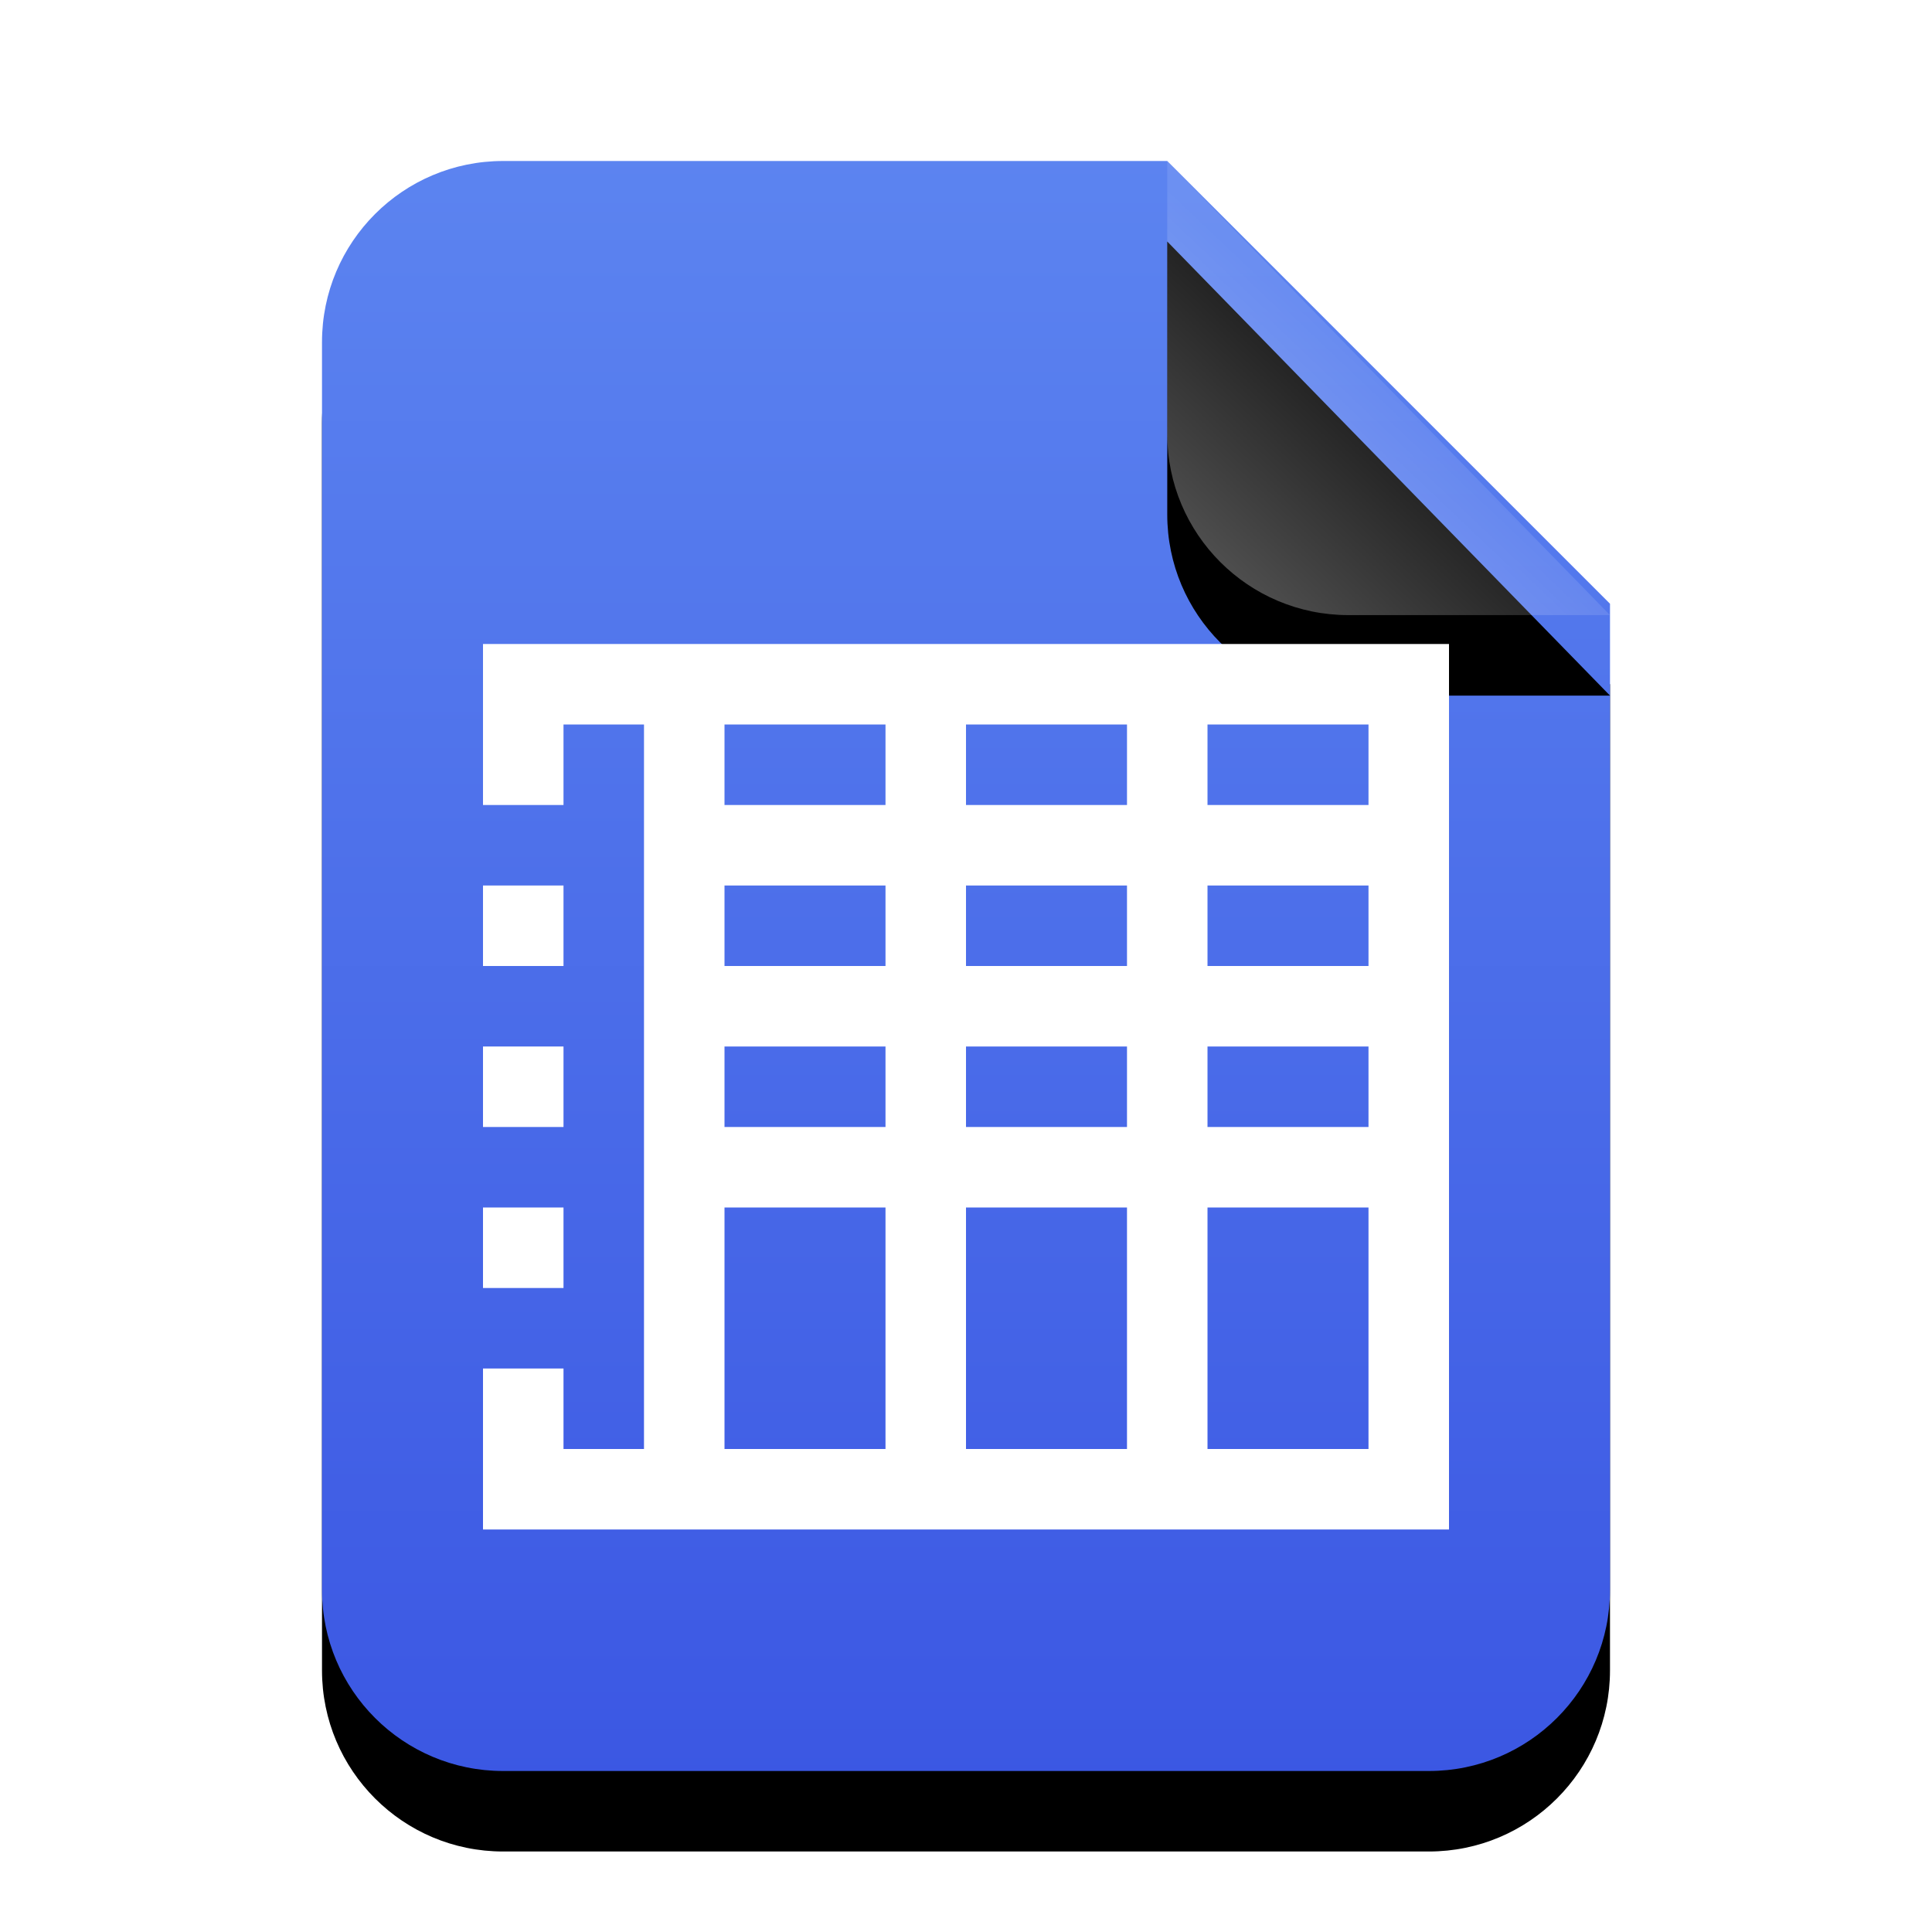 <svg xmlns="http://www.w3.org/2000/svg" xmlns:xlink="http://www.w3.org/1999/xlink" width="24" height="24" viewBox="0 0 24 24">
  <defs>
    <linearGradient id="application-vnd.sun.xml.calc.template-c" x1="50%" x2="50%" y1="0%" y2="100%">
      <stop offset="0%" stop-color="#5C84F0"/>
      <stop offset="100%" stop-color="#3B57E3"/>
    </linearGradient>
    <path id="application-vnd.sun.xml.calc.template-b" d="M10.5,0 L16,5.5 L16,17.75 C16,18.993 14.993,20 13.75,20 L2.25,20 C1.007,20 1.52179594e-16,18.993 0,17.75 L0,2.25 C-1.52179594e-16,1.007 1.007,2.28269391e-16 2.25,0 L10.5,0 Z"/>
    <filter id="application-vnd.sun.xml.calc.template-a" width="143.8%" height="135%" x="-21.9%" y="-12.5%" filterUnits="objectBoundingBox">
      <feOffset dy="1" in="SourceAlpha" result="shadowOffsetOuter1"/>
      <feGaussianBlur in="shadowOffsetOuter1" result="shadowBlurOuter1" stdDeviation="1"/>
      <feColorMatrix in="shadowBlurOuter1" values="0 0 0 0 0.133   0 0 0 0 0.216   0 0 0 0 0.651  0 0 0 0.5 0"/>
    </filter>
    <linearGradient id="application-vnd.sun.xml.calc.template-f" x1="50%" x2="14.088%" y1="50%" y2="88.513%">
      <stop offset="0%" stop-color="#FFF" stop-opacity=".1"/>
      <stop offset="100%" stop-color="#FFF" stop-opacity=".3"/>
    </linearGradient>
    <path id="application-vnd.sun.xml.calc.template-e" d="M10.5,0 L16,5.641 L12.75,5.641 C11.507,5.641 10.5,4.634 10.5,3.391 L10.5,0 Z"/>
    <filter id="application-vnd.sun.xml.calc.template-d" width="172.7%" height="170.9%" x="-36.4%" y="-17.7%" filterUnits="objectBoundingBox">
      <feOffset dy="1" in="SourceAlpha" result="shadowOffsetOuter1"/>
      <feGaussianBlur in="shadowOffsetOuter1" result="shadowBlurOuter1" stdDeviation=".5"/>
      <feComposite in="shadowBlurOuter1" in2="SourceAlpha" operator="out" result="shadowBlurOuter1"/>
      <feColorMatrix in="shadowBlurOuter1" values="0 0 0 0 0   0 0 0 0 0   0 0 0 0 0  0 0 0 0.05 0"/>
    </filter>
  </defs>
  <g fill="none" fill-rule="evenodd">
    <g transform="translate(4 2)">
      <use fill="#000" filter="url(#application-vnd.sun.xml.calc.template-a)" xlink:href="#application-vnd.sun.xml.calc.template-b"/>
      <use fill="url(#application-vnd.sun.xml.calc.template-c)" xlink:href="#application-vnd.sun.xml.calc.template-b"/>
      <use fill="#000" filter="url(#application-vnd.sun.xml.calc.template-d)" xlink:href="#application-vnd.sun.xml.calc.template-e"/>
      <use fill="url(#application-vnd.sun.xml.calc.template-f)" xlink:href="#application-vnd.sun.xml.calc.template-e"/>
    </g>
    <path fill="#FFF" d="M6,9 L6,10 L7,10 L7,9 L8,9 L8,18 L7,18 L7,17 L6,17 L6,19 L18,19 L18,8 L6,8 L6,9 Z M11,9 L11,10 L9,10 L9,9 L11,9 Z M14,9 L14,10 L12,10 L12,9 L14,9 Z M17,9 L17,10 L15,10 L15,9 L17,9 Z M6,12 L7,12 L7,11 L6,11 L6,12 Z M11,11 L11,12 L9,12 L9,11 L11,11 Z M14,11 L14,12 L12,12 L12,11 L14,11 Z M17,11 L17,12 L15,12 L15,11 L17,11 Z M6,14 L7,14 L7,13 L6,13 L6,14 Z M11,13 L11,14 L9,14 L9,13 L11,13 Z M14,13 L14,14 L12,14 L12,13 L14,13 Z M17,13 L17,14 L15,14 L15,13 L17,13 Z M11,15 L11,18 L9,18 L9,15 L11,15 Z M14,15 L14,18 L12,18 L12,15 L14,15 Z M17,15 L17,18 L15,18 L15,15 L17,15 Z M6,16 L7,16 L7,15 L6,15 L6,16 Z"/>
  </g>
</svg>
